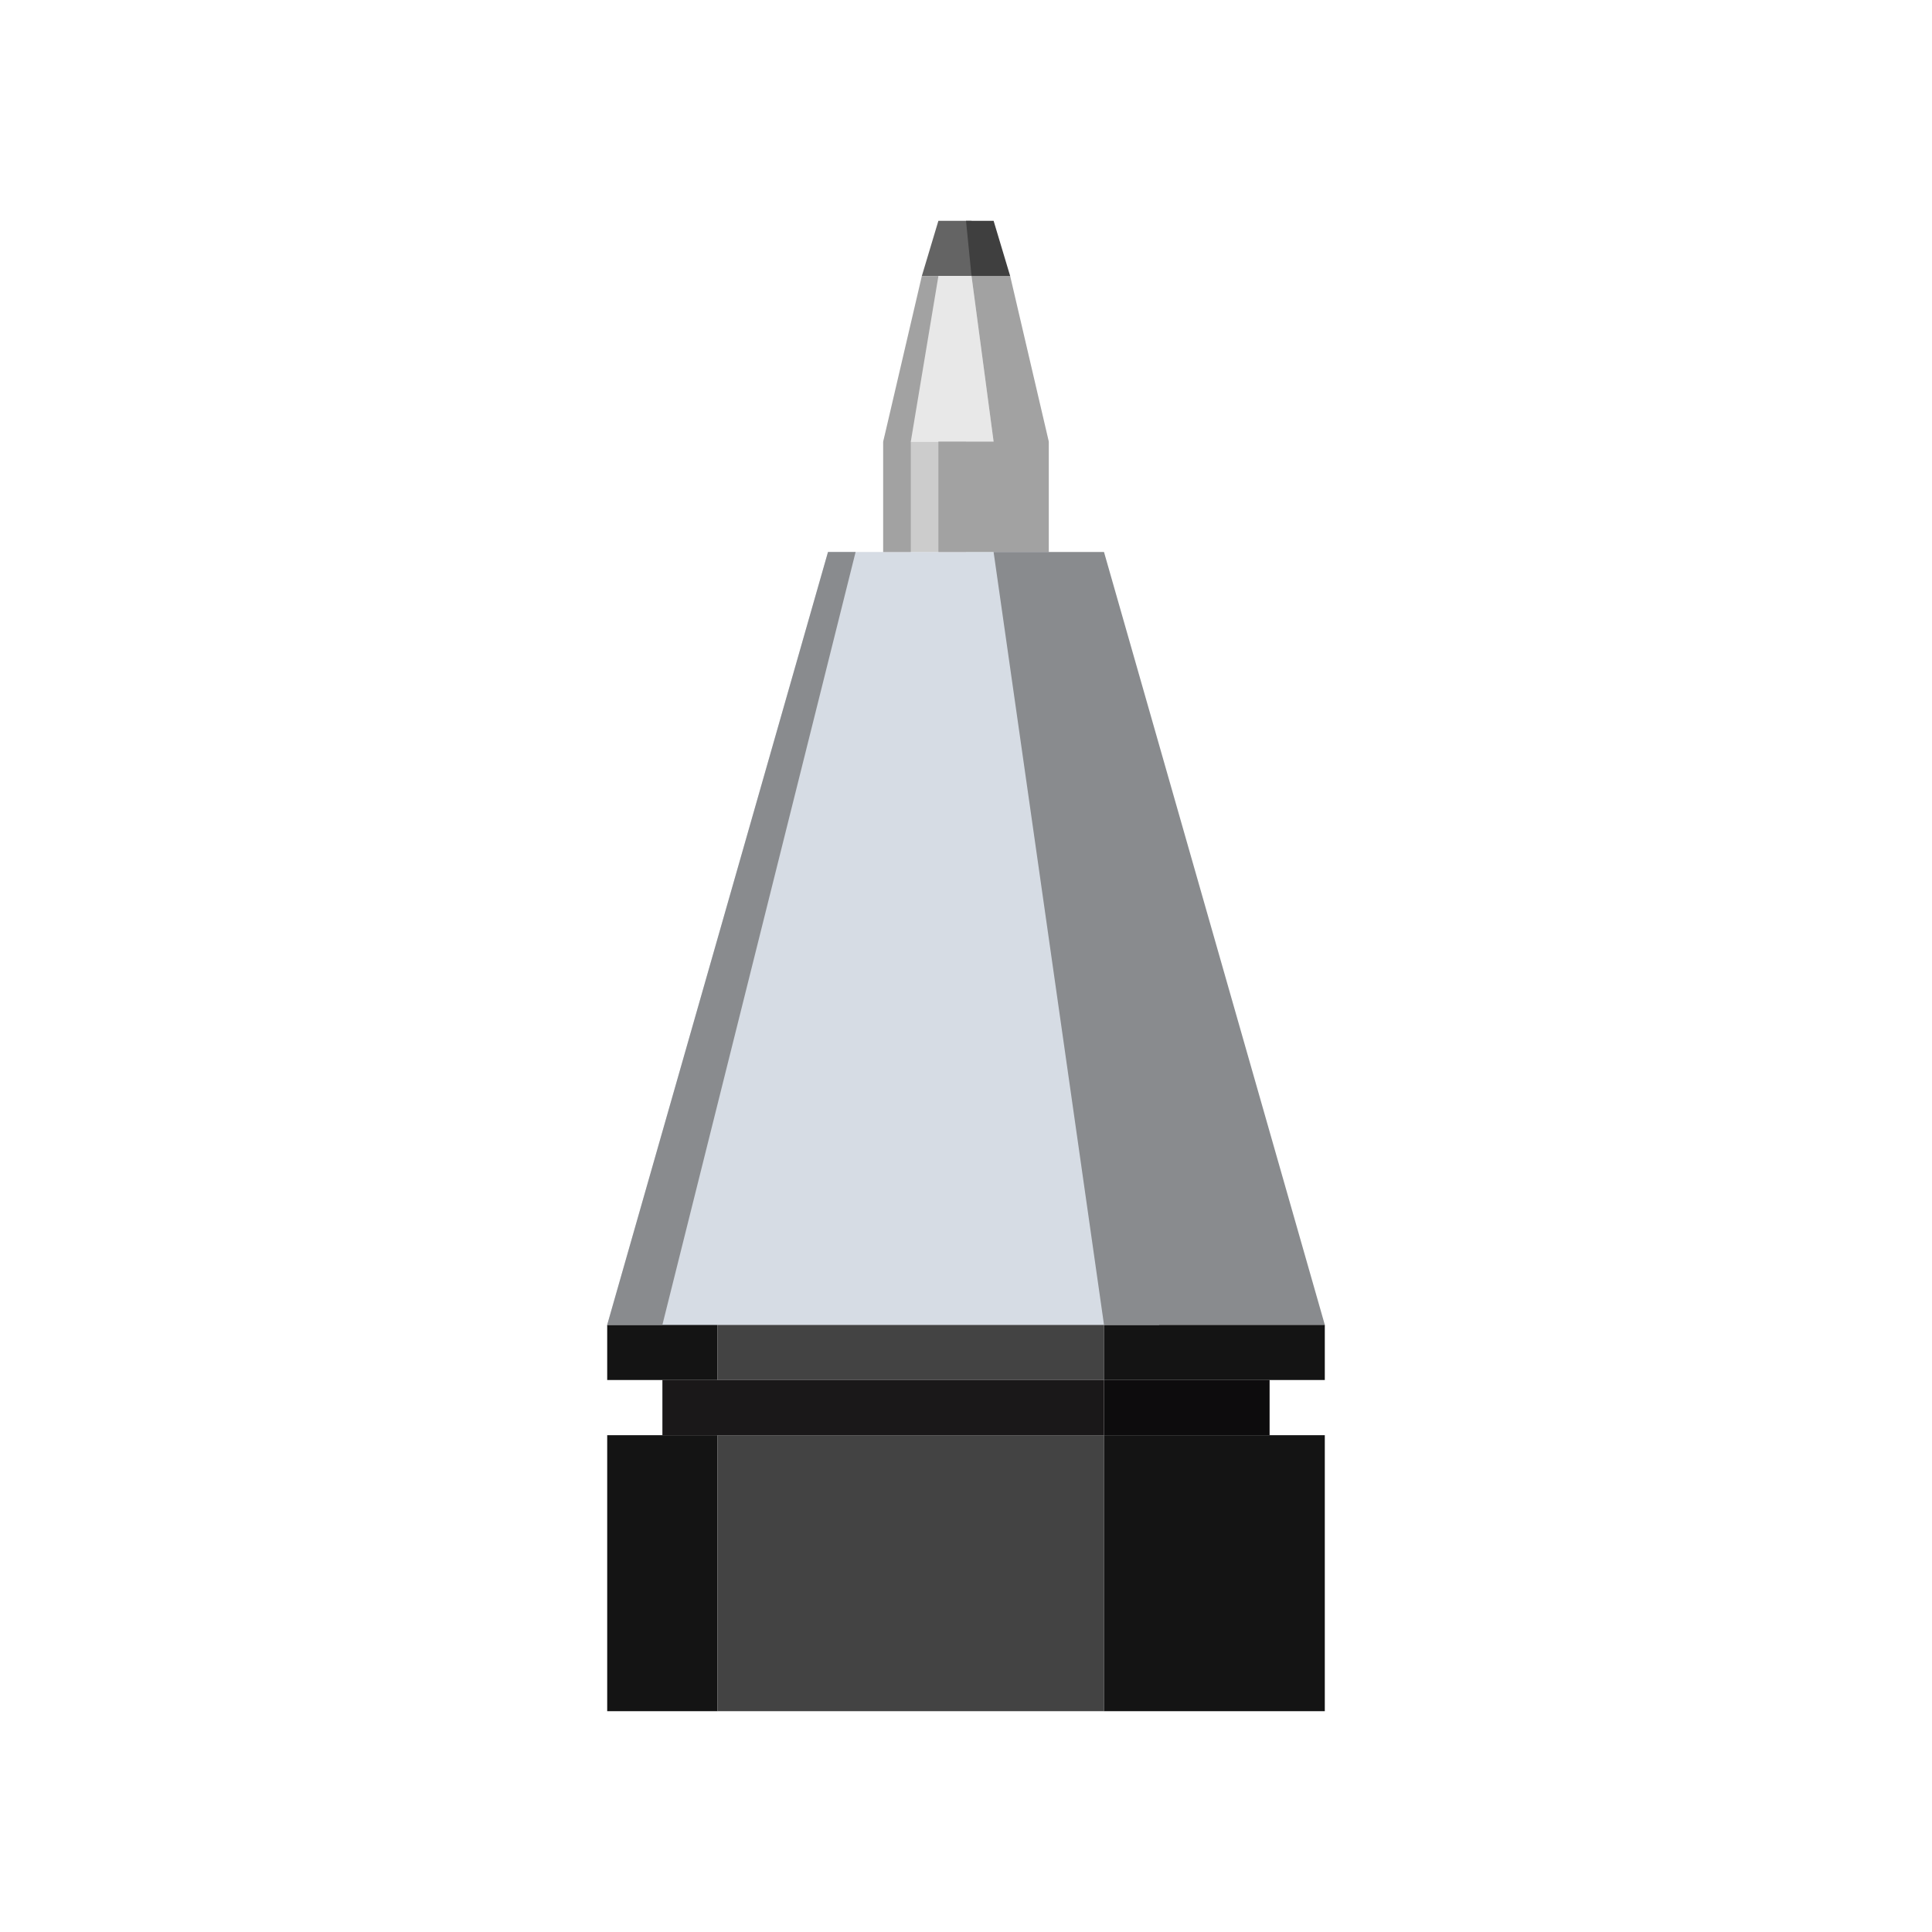 <?xml version="1.0" encoding="utf-8"?>
<!-- Generator: Adobe Illustrator 18.1.1, SVG Export Plug-In . SVG Version: 6.00 Build 0)  -->
<!DOCTYPE svg PUBLIC "-//W3C//DTD SVG 1.1//EN" "http://www.w3.org/Graphics/SVG/1.1/DTD/svg11.dtd">
<svg version="1.1" id="Layer" xmlns="http://www.w3.org/2000/svg" xmlns:xlink="http://www.w3.org/1999/xlink" x="0px" y="0px"
	 width="35px" height="35px" viewBox="0 0 35 35" enable-background="new 0 0 35 35" xml:space="preserve">
<g>
	<path fill="#141414" d="M11,24v1h2c0-0.3,0-0.7,0-1H11z"/>
	<path fill="#434343" d="M13,24c0,0.3,0,0.7,0,1c2.6,0,4.7,0,7,0c0-0.3,0-0.7,0-1H13z"/>
	<path fill="#141414" d="M20,24c0,0.3,0,0.7,0,1c1,0,4,0,4,0v-1H20z"/>
	<path fill="#1A1819" d="M12,25v1c2.4,0,5.3,0,8,0c0-0.3,0-0.7,0-1C17.3,25,14.9,25,12,25z"/>
	<path fill="#0D0C0D" d="M23,25c-1.1,0-2,0-3,0c0,0.3,0,0.7,0,1c1,0,2,0,3,0V25z"/>
	<path fill="#141414" d="M11,26v5h2c0-1.8,0-3.3,0-5H11z"/>
	<path fill="#434343" d="M20,26c-2.4,0-4.9,0-7,0c0,1.7,0,3.2,0,5h7C20,29.2,20,27.7,20,26z"/>
	<path fill="#141414" d="M24,26c0,0-3,0-4,0c0,1.7,0,3.2,0,5h4V26z"/>
	<polygon fill="#D6DCE4" points="21,24 11,24 15,10 19,10 	"/>
	<rect x="16" y="8" fill="#CCCCCC" width="1.5" height="2"/>
	<path fill="#646464" d="M17.6,4H17l-0.3,1c0.5,0,0.4,0,0.9,0V4z"/>
	<path fill="#E8E8E8" d="M16.8,5L16,8h2l-0.4-3C17.1,5,17.3,5,16.8,5z"/>
	<path fill="#A2A2A2" d="M18.3,5c-0.2,0-0.5,0-0.7,0L18,8h-1v2h2V8L18.3,5z"/>
	<path fill="#3F3F3F" d="M18,4h-0.5l0.1,1c0.2,0,0.5,0,0.7,0L18,4z"/>
	<polygon fill="#A2A2A2" points="16,10 16,8 16.7,5 17,5 16.5,8 16.5,10 	"/>
	<polygon fill="#898B8E" points="18,10 20,24 24,24 20,10 	"/>
	<polygon fill="#898B8E" points="15,10 11,24 12,24 15.5,10 	"/>
</g>
</svg>

